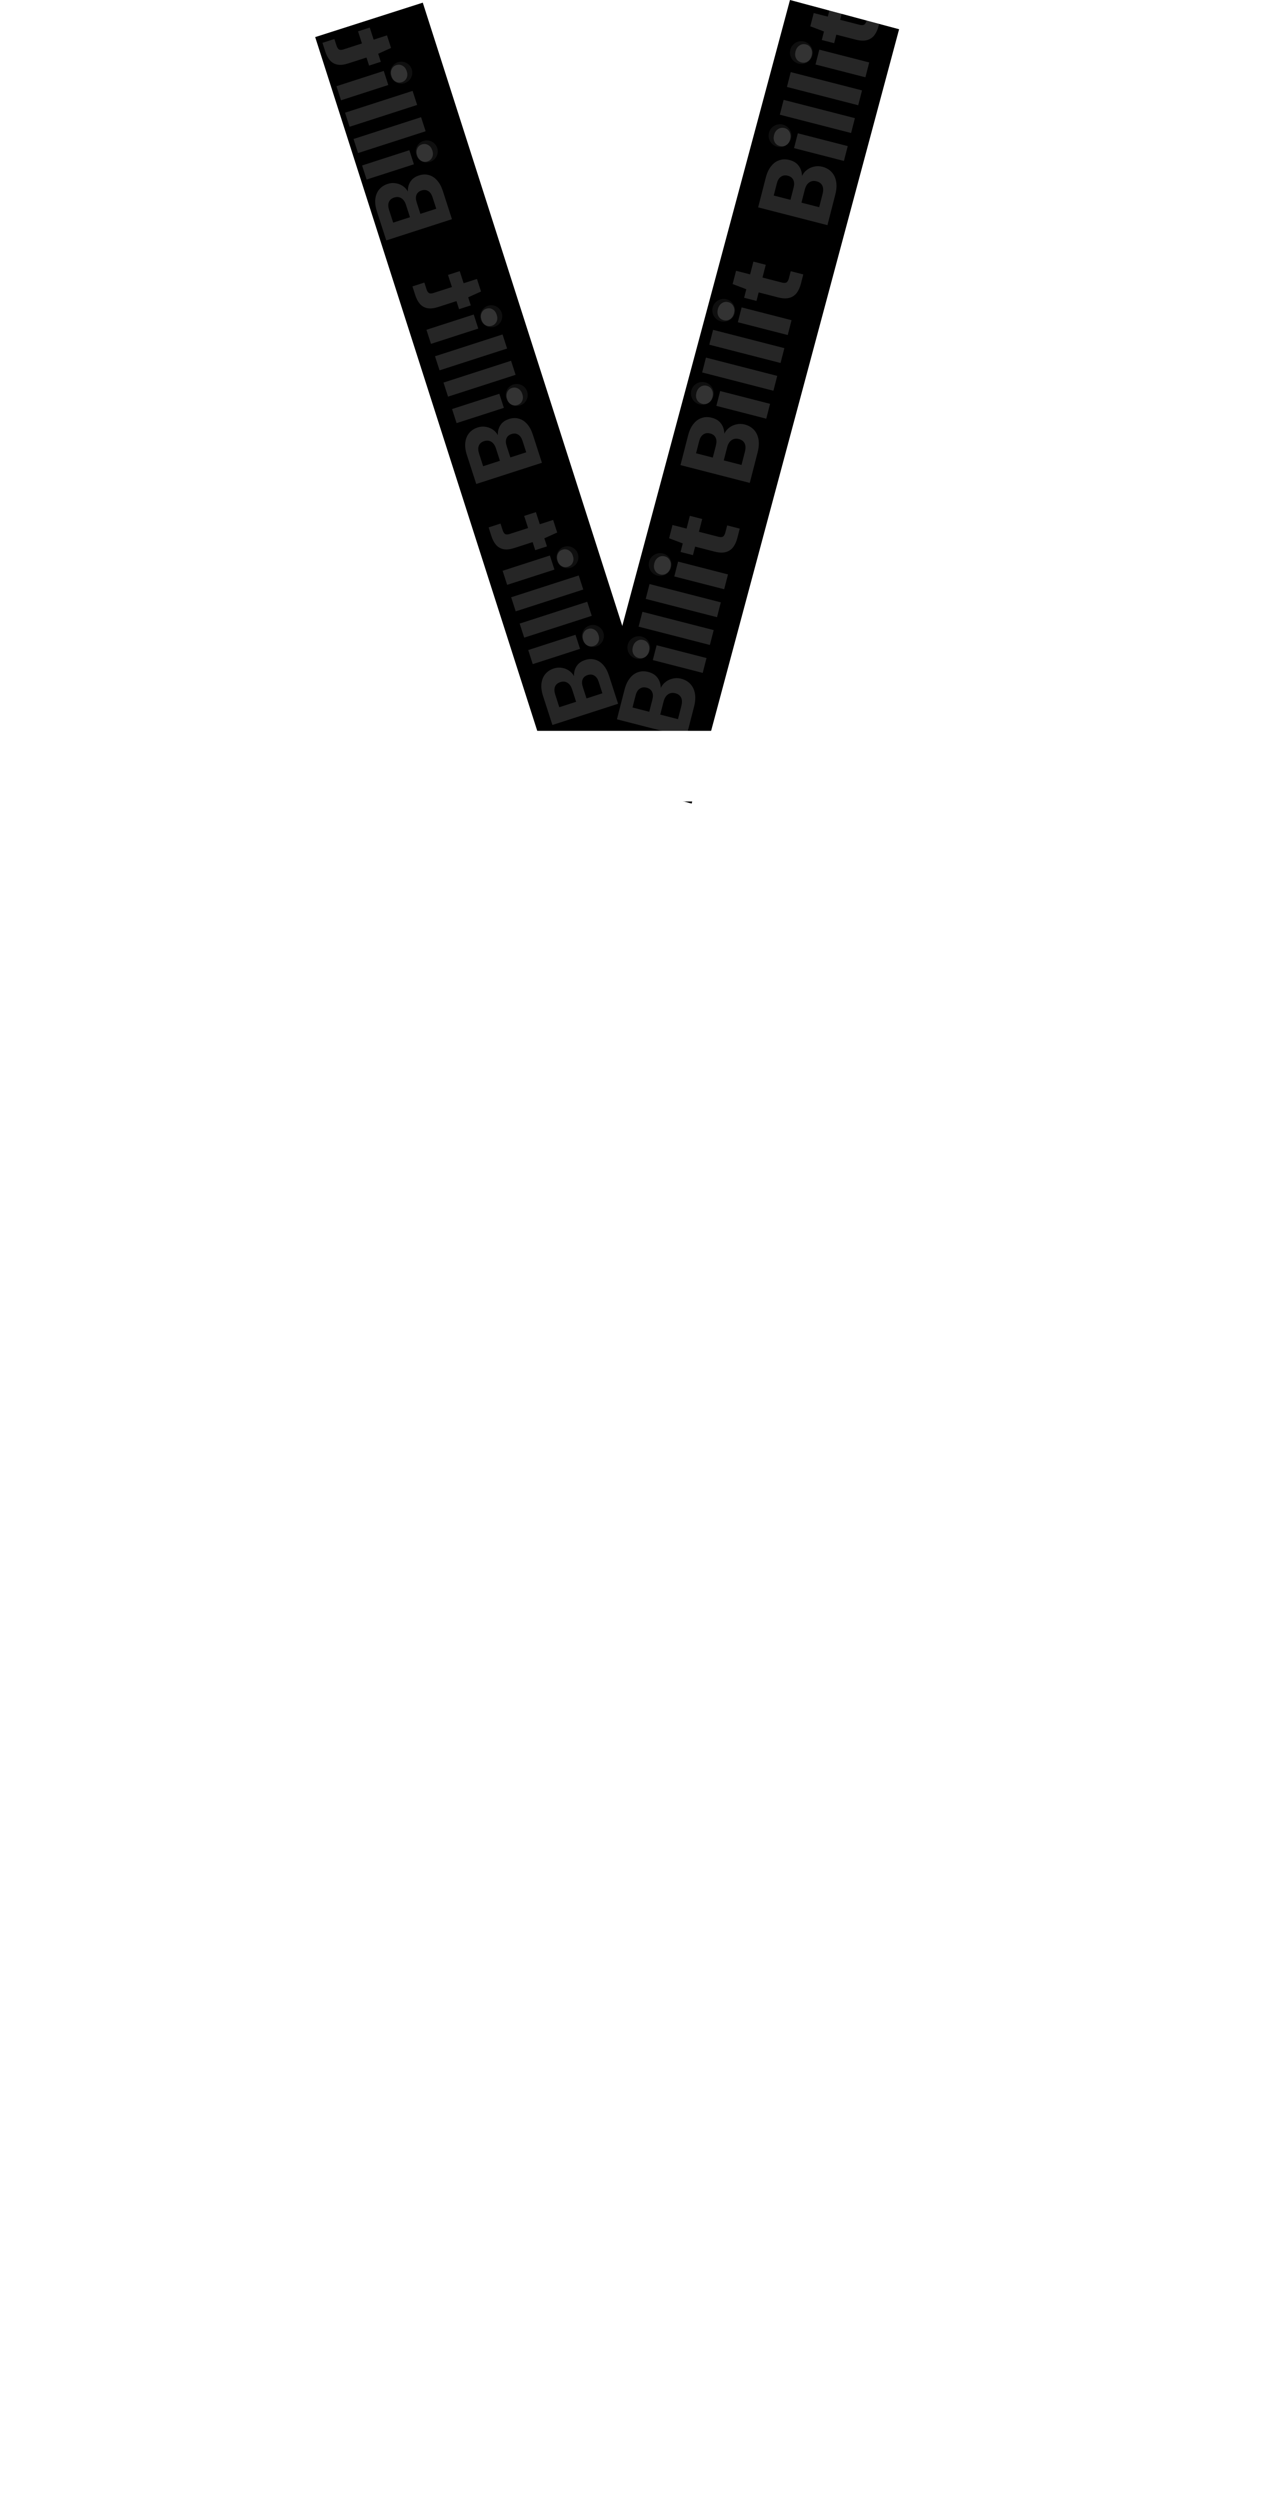 <svg width="362" height="708" viewBox="0 0 362 708" fill="none" xmlns="http://www.w3.org/2000/svg">
<g clip-path="url(#clip0_1310_398)">
<path d="M119.756 0.75L89.279 10.506L158.217 225.865L188.694 216.109L119.756 0.75Z" fill="black"/>
<path d="M254.675 8.282L223.766 0L165.001 219.314L195.91 227.597L254.675 8.282Z" fill="black"/>
<g filter="url(#filter0_d_1310_398)">
<path fill-rule="evenodd" clip-rule="evenodd" d="M60 207C39.566 207 23 223.565 23 244V648C23 668.435 39.566 685 60 685H302C322.435 685 339 668.435 339 648V244C339 223.565 322.435 207 302 207H60ZM137 227C132.029 227 128 231.029 128 236V241C128 245.971 132.029 250 137 250H225C229.971 250 234 245.971 234 241V236C234 231.029 229.971 227 225 227H137Z" fill="white"/>
</g>
<g clip-path="url(#clip1_1310_398)">
<path d="M194.379 208.773L174.746 203.733L176.899 195.347C177.249 193.982 177.76 192.887 178.43 192.063C179.081 191.233 179.852 190.674 180.744 190.385C181.621 190.072 182.574 190.047 183.603 190.311C184.594 190.566 185.371 190.994 185.933 191.597C186.496 192.2 186.864 192.902 187.037 193.704C187.214 194.487 187.233 195.309 187.091 196.17L186.87 195.634C187.143 194.728 187.592 193.986 188.218 193.41C188.845 192.833 189.573 192.442 190.403 192.236C191.219 192.008 192.057 192.003 192.917 192.224C193.983 192.498 194.853 192.99 195.528 193.701C196.202 194.413 196.639 195.312 196.838 196.4C197.037 197.487 196.959 198.723 196.604 200.106L194.379 208.773ZM192.037 203.687L193.002 199.929C193.242 198.994 193.221 198.222 192.94 197.611C192.644 196.977 192.094 196.557 191.29 196.351C190.486 196.144 189.79 196.255 189.202 196.682C188.619 197.09 188.207 197.762 187.967 198.696L187.017 202.399L192.037 203.687ZM183.904 201.599L184.789 198.15C185.02 197.252 184.989 196.517 184.698 195.944C184.411 195.352 183.894 194.96 183.146 194.768C182.398 194.576 181.756 194.671 181.22 195.051C180.67 195.408 180.277 196.045 180.042 196.961L179.164 200.383L183.904 201.599ZM199.048 190.586L184.912 186.957L185.992 182.75L200.128 186.379L199.048 190.586ZM183.825 184.436C183.633 185.184 183.262 185.737 182.712 186.094C182.162 186.451 181.56 186.545 180.906 186.377C180.232 186.205 179.741 185.829 179.431 185.251C179.121 184.674 179.062 184.011 179.254 183.263C179.451 182.496 179.824 181.934 180.374 181.577C180.929 181.201 181.543 181.1 182.216 181.273C182.87 181.441 183.35 181.823 183.655 182.42C183.966 182.997 184.022 183.67 183.825 184.436ZM201.079 182.672L180.886 177.488L181.966 173.281L202.159 178.465L201.079 182.672ZM203.097 174.811L182.903 169.627L183.983 165.42L204.177 170.604L203.097 174.811ZM205.13 166.894L190.994 163.265L192.074 159.058L206.21 162.687L205.13 166.894ZM189.907 160.744C189.715 161.492 189.344 162.045 188.794 162.402C188.244 162.759 187.642 162.853 186.987 162.685C186.314 162.512 185.823 162.137 185.513 161.559C185.203 160.981 185.144 160.319 185.336 159.571C185.532 158.804 185.906 158.242 186.456 157.885C187.011 157.509 187.625 157.408 188.298 157.581C188.952 157.749 189.432 158.131 189.737 158.727C190.047 159.305 190.104 159.978 189.907 160.744ZM208.86 152.361C208.596 153.389 208.205 154.255 207.685 154.959C207.147 155.658 206.449 156.126 205.591 156.364C204.732 156.602 203.658 156.556 202.368 156.224L196.899 154.821L196.279 157.233L192.774 156.333L193.393 153.921L189.525 152.449L190.49 148.691L194.473 149.713L195.401 146.095L198.907 146.995L197.979 150.613L203.504 152.032C204.065 152.176 204.498 152.157 204.804 151.977C205.095 151.773 205.32 151.362 205.478 150.745L205.975 148.81L209.537 149.724L208.86 152.361Z" fill="white" fill-opacity="0.15"/>
<ellipse cx="186.993" cy="159.894" rx="3.229" ry="3.229" transform="rotate(-75.603 186.993 159.894)" fill="white" fill-opacity="0.06"/>
<ellipse cx="180.944" cy="183.421" rx="3.229" ry="3.229" transform="rotate(-75.603 180.944 183.421)" fill="white" fill-opacity="0.06"/>
</g>
<g clip-path="url(#clip2_1310_398)">
<path d="M212.379 136.773L192.746 131.733L194.899 123.347C195.249 121.982 195.76 120.887 196.43 120.063C197.081 119.233 197.852 118.674 198.744 118.385C199.621 118.072 200.574 118.047 201.603 118.311C202.594 118.566 203.371 118.994 203.933 119.597C204.496 120.2 204.864 120.902 205.037 121.704C205.214 122.487 205.233 123.309 205.091 124.17L204.87 123.634C205.143 122.728 205.592 121.986 206.218 121.41C206.845 120.833 207.573 120.442 208.403 120.236C209.219 120.008 210.057 120.003 210.917 120.224C211.983 120.498 212.853 120.99 213.528 121.701C214.202 122.413 214.639 123.312 214.838 124.4C215.037 125.487 214.959 126.723 214.604 128.106L212.379 136.773ZM210.037 131.687L211.002 127.929C211.242 126.994 211.221 126.222 210.94 125.611C210.644 124.977 210.094 124.557 209.29 124.351C208.486 124.144 207.79 124.255 207.202 124.682C206.619 125.09 206.207 125.762 205.967 126.696L205.017 130.399L210.037 131.687ZM201.904 129.599L202.789 126.15C203.02 125.252 202.989 124.517 202.698 123.944C202.411 123.352 201.894 122.96 201.146 122.768C200.398 122.576 199.756 122.671 199.22 123.051C198.67 123.408 198.277 124.045 198.042 124.961L197.164 128.383L201.904 129.599ZM217.048 118.586L202.912 114.957L203.992 110.75L218.128 114.379L217.048 118.586ZM201.825 112.436C201.633 113.184 201.262 113.737 200.712 114.094C200.162 114.451 199.56 114.545 198.906 114.377C198.232 114.205 197.741 113.829 197.431 113.251C197.121 112.674 197.062 112.011 197.254 111.263C197.451 110.496 197.824 109.934 198.374 109.577C198.929 109.201 199.543 109.1 200.216 109.273C200.87 109.441 201.35 109.823 201.655 110.42C201.966 110.997 202.022 111.67 201.825 112.436ZM219.079 110.672L198.886 105.488L199.966 101.281L220.159 106.465L219.079 110.672ZM221.097 102.811L200.903 97.627L201.983 93.42L222.177 98.604L221.097 102.811ZM223.13 94.894L208.994 91.265L210.074 87.058L224.21 90.687L223.13 94.894ZM207.907 88.744C207.715 89.492 207.344 90.045 206.794 90.402C206.244 90.759 205.642 90.853 204.987 90.685C204.314 90.512 203.823 90.137 203.513 89.559C203.203 88.981 203.144 88.319 203.336 87.571C203.532 86.804 203.906 86.242 204.456 85.885C205.011 85.509 205.625 85.408 206.298 85.581C206.952 85.749 207.432 86.131 207.737 86.728C208.047 87.305 208.104 87.978 207.907 88.744ZM226.86 80.361C226.596 81.389 226.205 82.255 225.685 82.959C225.147 83.658 224.449 84.126 223.591 84.364C222.732 84.602 221.658 84.556 220.368 84.225L214.899 82.82L214.279 85.233L210.774 84.333L211.393 81.921L207.525 80.449L208.49 76.691L212.473 77.713L213.401 74.095L216.907 74.995L215.979 78.614L221.504 80.032C222.065 80.176 222.498 80.157 222.804 79.977C223.095 79.773 223.32 79.362 223.478 78.745L223.975 76.81L227.537 77.724L226.86 80.361Z" fill="white" fill-opacity="0.15"/>
<ellipse cx="204.993" cy="87.894" rx="3.229" ry="3.229" transform="rotate(-75.603 204.993 87.894)" fill="white" fill-opacity="0.06"/>
<ellipse cx="198.944" cy="111.421" rx="3.229" ry="3.229" transform="rotate(-75.603 198.944 111.421)" fill="white" fill-opacity="0.06"/>
</g>
<g clip-path="url(#clip3_1310_398)">
<path d="M234.379 63.773L214.746 58.733L216.899 50.347C217.249 48.982 217.76 47.887 218.43 47.063C219.081 46.233 219.852 45.674 220.744 45.385C221.621 45.072 222.574 45.047 223.603 45.311C224.594 45.566 225.371 45.995 225.933 46.597C226.496 47.2 226.864 47.902 227.037 48.704C227.214 49.487 227.233 50.309 227.091 51.17L226.87 50.635C227.143 49.728 227.592 48.986 228.218 48.41C228.845 47.833 229.573 47.442 230.403 47.236C231.219 47.008 232.057 47.003 232.917 47.224C233.983 47.498 234.853 47.99 235.528 48.702C236.202 49.413 236.639 50.312 236.838 51.4C237.037 52.487 236.959 53.723 236.604 55.106L234.379 63.773ZM232.037 58.687L233.002 54.929C233.242 53.994 233.221 53.221 232.94 52.611C232.644 51.977 232.094 51.557 231.29 51.351C230.486 51.144 229.79 51.255 229.202 51.682C228.619 52.09 228.207 52.761 227.967 53.696L227.017 57.399L232.037 58.687ZM223.904 56.599L224.789 53.15C225.02 52.252 224.989 51.517 224.698 50.944C224.411 50.352 223.894 49.96 223.146 49.768C222.398 49.576 221.756 49.67 221.22 50.051C220.67 50.408 220.277 51.045 220.042 51.961L219.164 55.383L223.904 56.599ZM239.048 45.586L224.912 41.957L225.992 37.75L240.128 41.379L239.048 45.586ZM223.825 39.436C223.633 40.184 223.262 40.737 222.712 41.094C222.162 41.451 221.56 41.545 220.906 41.377C220.232 41.205 219.741 40.829 219.431 40.251C219.121 39.673 219.062 39.011 219.254 38.263C219.451 37.496 219.824 36.934 220.374 36.577C220.929 36.201 221.543 36.1 222.216 36.273C222.87 36.441 223.35 36.823 223.655 37.42C223.966 37.997 224.022 38.67 223.825 39.436ZM241.079 37.672L220.886 32.488L221.966 28.281L242.159 33.465L241.079 37.672ZM243.097 29.811L222.903 24.627L223.983 20.42L244.177 25.604L243.097 29.811ZM245.13 21.894L230.994 18.265L232.074 14.058L246.21 17.687L245.13 21.894ZM229.907 15.744C229.715 16.492 229.344 17.045 228.794 17.402C228.244 17.759 227.642 17.853 226.987 17.685C226.314 17.512 225.823 17.137 225.513 16.559C225.203 15.981 225.144 15.319 225.336 14.571C225.532 13.804 225.906 13.242 226.456 12.885C227.011 12.509 227.625 12.408 228.298 12.581C228.952 12.749 229.432 13.131 229.737 13.727C230.047 14.305 230.104 14.977 229.907 15.744ZM248.86 7.361C248.596 8.389 248.205 9.255 247.685 9.959C247.147 10.658 246.449 11.126 245.591 11.364C244.732 11.602 243.658 11.556 242.368 11.225L236.899 9.821L236.279 12.233L232.774 11.333L233.393 8.921L229.525 7.449L230.49 3.691L234.473 4.713L235.401 1.095L238.907 1.995L237.979 5.613L243.504 7.032C244.065 7.176 244.498 7.157 244.804 6.977C245.095 6.773 245.32 6.362 245.478 5.745L245.975 3.81L249.537 4.724L248.86 7.361Z" fill="white" fill-opacity="0.15"/>
<ellipse cx="226.993" cy="14.894" rx="3.229" ry="3.229" transform="rotate(-75.603 226.993 14.894)" fill="white" fill-opacity="0.06"/>
<ellipse cx="220.944" cy="38.421" rx="3.229" ry="3.229" transform="rotate(-75.603 220.944 38.421)" fill="white" fill-opacity="0.06"/>
</g>
<g clip-path="url(#clip4_1310_398)">
<path d="M156.473 205.337L175.078 199.327L172.511 191.38C172.093 190.087 171.538 189.063 170.844 188.308C170.168 187.548 169.392 187.055 168.517 186.829C167.654 186.58 166.735 186.612 165.76 186.927C164.821 187.231 164.098 187.689 163.592 188.303C163.086 188.916 162.773 189.614 162.654 190.396C162.529 191.161 162.56 191.953 162.746 192.773L162.928 192.245C162.612 191.388 162.136 190.7 161.499 190.182C160.862 189.664 160.137 189.33 159.326 189.181C158.527 189.009 157.72 189.055 156.905 189.318C155.895 189.644 155.086 190.169 154.479 190.894C153.871 191.619 153.504 192.51 153.376 193.569C153.248 194.628 153.396 195.813 153.82 197.124L156.473 205.337ZM158.428 200.303L157.277 196.741C156.991 195.855 156.965 195.11 157.201 194.506C157.448 193.878 157.953 193.441 158.715 193.195C159.477 192.949 160.153 193.014 160.744 193.39C161.33 193.749 161.766 194.372 162.052 195.258L163.185 198.766L158.428 200.303ZM166.136 197.813L165.08 194.544C164.805 193.693 164.791 192.984 165.038 192.415C165.279 191.828 165.754 191.42 166.462 191.191C167.171 190.962 167.795 191.015 168.333 191.35C168.884 191.661 169.3 192.251 169.58 193.12L170.628 196.362L166.136 197.813ZM150.906 188.102L164.302 183.775L163.014 179.788L149.618 184.115L150.906 188.102ZM165.199 181.284C165.428 181.992 165.818 182.503 166.369 182.814C166.919 183.125 167.505 183.181 168.125 182.98C168.763 182.774 169.214 182.384 169.479 181.809C169.743 181.235 169.761 180.593 169.532 179.884C169.297 179.158 168.905 178.639 168.354 178.327C167.798 177.998 167.2 177.937 166.563 178.143C165.942 178.343 165.503 178.74 165.244 179.332C164.98 179.907 164.965 180.557 165.199 181.284ZM148.483 180.602L167.62 174.42L166.332 170.434L147.195 176.615L148.483 180.602ZM146.077 173.152L165.214 166.971L163.926 162.984L144.789 169.165L146.077 173.152ZM143.653 165.65L157.05 161.323L155.762 157.336L142.366 161.663L143.653 165.65ZM157.947 158.831C158.176 159.54 158.566 160.05 159.117 160.361C159.667 160.673 160.253 160.728 160.873 160.528C161.511 160.322 161.962 159.932 162.226 159.357C162.491 158.782 162.509 158.141 162.28 157.432C162.045 156.705 161.652 156.186 161.102 155.875C160.545 155.546 159.948 155.484 159.31 155.691C158.69 155.891 158.251 156.287 157.992 156.88C157.727 157.454 157.713 158.105 157.947 158.831ZM139.205 151.877C139.52 152.851 139.948 153.662 140.489 154.309C141.049 154.95 141.749 155.36 142.589 155.539C143.429 155.717 144.461 155.609 145.684 155.214L150.867 153.54L151.605 155.826L154.927 154.753L154.189 152.467L157.826 150.823L156.676 147.261L152.901 148.48L151.794 145.051L148.471 146.124L149.579 149.553L144.343 151.244C143.811 151.416 143.393 151.424 143.088 151.268C142.795 151.089 142.555 150.707 142.366 150.122L141.773 148.288L138.398 149.378L139.205 151.877Z" fill="white" fill-opacity="0.15"/>
<ellipse cx="3.115" cy="3.115" rx="3.115" ry="3.115" transform="matrix(-0.307 -0.952 -0.952 0.307 164.649 159.84)" fill="white" fill-opacity="0.06"/>
<ellipse cx="3.115" cy="3.115" rx="3.115" ry="3.115" transform="matrix(-0.307 -0.952 -0.952 0.307 171.86 182.135)" fill="white" fill-opacity="0.06"/>
</g>
<g clip-path="url(#clip5_1310_398)">
<path d="M134.898 137.079L153.504 131.07L150.937 123.122C150.519 121.829 149.963 120.805 149.27 120.051C148.594 119.291 147.818 118.797 146.943 118.571C146.079 118.322 145.16 118.355 144.186 118.669C143.247 118.973 142.524 119.431 142.018 120.045C141.512 120.658 141.199 121.356 141.08 122.138C140.955 122.903 140.986 123.695 141.172 124.515L141.354 123.987C141.038 123.13 140.562 122.443 139.924 121.924C139.287 121.406 138.563 121.073 137.752 120.924C136.953 120.751 136.146 120.797 135.33 121.06C134.32 121.386 133.512 121.912 132.904 122.636C132.297 123.361 131.929 124.252 131.802 125.311C131.674 126.37 131.822 127.555 132.246 128.866L134.898 137.079ZM136.853 132.045L135.703 128.483C135.417 127.597 135.391 126.852 135.627 126.248C135.874 125.62 136.378 125.183 137.14 124.937C137.902 124.691 138.579 124.756 139.17 125.133C139.756 125.491 140.192 126.114 140.478 127L141.611 130.508L136.853 132.045ZM144.561 129.555L143.505 126.286C143.231 125.435 143.217 124.726 143.463 124.157C143.704 123.57 144.179 123.162 144.888 122.933C145.597 122.705 146.221 122.757 146.759 123.092C147.31 123.404 147.725 123.993 148.006 124.862L149.053 128.104L144.561 129.555ZM129.331 119.844L142.727 115.517L141.44 111.53L128.044 115.857L129.331 119.844ZM143.625 113.026C143.854 113.735 144.244 114.245 144.795 114.556C145.345 114.867 145.931 114.923 146.551 114.723C147.189 114.517 147.64 114.126 147.904 113.552C148.169 112.977 148.187 112.335 147.958 111.626C147.723 110.9 147.33 110.381 146.78 110.07C146.223 109.741 145.626 109.679 144.988 109.885C144.368 110.085 143.929 110.482 143.67 111.074C143.405 111.649 143.391 112.299 143.625 113.026ZM126.909 112.344L146.046 106.163L144.758 102.176L125.621 108.357L126.909 112.344ZM124.503 104.894L143.64 98.713L142.352 94.726L123.215 100.908L124.503 104.894ZM122.079 97.392L135.475 93.065L134.188 89.078L120.791 93.405L122.079 97.392ZM136.373 90.573C136.602 91.282 136.992 91.792 137.542 92.104C138.093 92.415 138.678 92.471 139.299 92.27C139.937 92.064 140.388 91.674 140.652 91.099C140.917 90.525 140.934 89.883 140.705 89.174C140.471 88.448 140.078 87.929 139.528 87.617C138.971 87.288 138.374 87.227 137.736 87.433C137.116 87.633 136.676 88.029 136.418 88.622C136.153 89.196 136.138 89.847 136.373 90.573ZM117.631 83.619C117.945 84.593 118.374 85.404 118.915 86.051C119.475 86.692 120.174 87.102 121.015 87.281C121.855 87.459 122.887 87.351 124.109 86.956L129.292 85.282L130.031 87.568L133.353 86.495L132.615 84.209L136.252 82.565L135.101 79.003L131.327 80.222L130.22 76.793L126.897 77.867L128.005 81.295L122.769 82.987C122.237 83.158 121.819 83.166 121.514 83.01C121.221 82.831 120.98 82.449 120.792 81.864L120.199 80.03L116.824 81.12L117.631 83.619Z" fill="white" fill-opacity="0.15"/>
<ellipse cx="3.115" cy="3.115" rx="3.115" ry="3.115" transform="matrix(-0.307 -0.952 -0.952 0.307 143.075 91.582)" fill="white" fill-opacity="0.06"/>
<ellipse cx="3.115" cy="3.115" rx="3.115" ry="3.115" transform="matrix(-0.307 -0.952 -0.952 0.307 150.286 113.877)" fill="white" fill-opacity="0.06"/>
</g>
<g clip-path="url(#clip6_1310_398)">
<path d="M109.414 68.091L128.02 62.081L125.453 54.134C125.035 52.841 124.479 51.817 123.785 51.062C123.109 50.302 122.334 49.809 121.458 49.583C120.595 49.334 119.676 49.366 118.702 49.681C117.762 49.984 117.04 50.443 116.533 51.056C116.027 51.67 115.714 52.368 115.595 53.15C115.47 53.914 115.501 54.707 115.688 55.527L115.869 54.999C115.554 54.142 115.077 53.454 114.44 52.936C113.803 52.418 113.079 52.084 112.268 51.935C111.468 51.763 110.661 51.809 109.846 52.072C108.836 52.398 108.027 52.923 107.42 53.648C106.813 54.373 106.445 55.264 106.317 56.323C106.19 57.382 106.338 58.567 106.761 59.878L109.414 68.091ZM111.369 63.057L110.219 59.495C109.932 58.609 109.907 57.864 110.142 57.26C110.389 56.632 110.894 56.195 111.656 55.949C112.418 55.703 113.095 55.768 113.686 56.144C114.271 56.503 114.707 57.126 114.993 58.011L116.127 61.52L111.369 63.057ZM119.077 60.567L118.021 57.298C117.746 56.447 117.732 55.737 117.979 55.169C118.22 54.582 118.695 54.174 119.404 53.945C120.113 53.716 120.736 53.769 121.275 54.104C121.826 54.415 122.241 55.005 122.522 55.873L123.569 59.116L119.077 60.567ZM103.847 50.856L117.243 46.529L115.955 42.542L102.559 46.869L103.847 50.856ZM118.141 44.038C118.37 44.746 118.76 45.256 119.31 45.568C119.861 45.879 120.446 45.935 121.066 45.734C121.704 45.528 122.156 45.138 122.42 44.563C122.684 43.989 122.702 43.347 122.473 42.638C122.239 41.912 121.846 41.393 121.295 41.081C120.739 40.752 120.142 40.691 119.504 40.897C118.884 41.097 118.444 41.493 118.186 42.086C117.921 42.66 117.906 43.311 118.141 44.038ZM101.424 43.356L120.562 37.174L119.274 33.187L100.137 39.369L101.424 43.356ZM99.018 35.906L118.155 29.725L116.868 25.738L97.731 31.919L99.018 35.906ZM96.595 28.404L109.991 24.077L108.703 20.09L95.307 24.417L96.595 28.404ZM110.889 21.585C111.118 22.294 111.507 22.804 112.058 23.115C112.609 23.427 113.194 23.482 113.814 23.282C114.452 23.076 114.903 22.686 115.168 22.111C115.432 21.536 115.45 20.895 115.221 20.186C114.986 19.459 114.594 18.94 114.043 18.629C113.487 18.3 112.89 18.238 112.252 18.444C111.632 18.645 111.192 19.041 110.933 19.634C110.669 20.208 110.654 20.859 110.889 21.585ZM92.146 14.631C92.461 15.605 92.889 16.416 93.431 17.063C93.99 17.704 94.69 18.114 95.53 18.293C96.371 18.471 97.402 18.363 98.625 17.968L103.808 16.294L104.546 18.58L107.869 17.507L107.131 15.221L110.767 13.576L109.617 10.015L105.843 11.234L104.735 7.805L101.413 8.878L102.52 12.307L97.284 13.998C96.752 14.17 96.334 14.178 96.03 14.022C95.737 13.843 95.496 13.46 95.307 12.876L94.715 11.042L91.339 12.132L92.146 14.631Z" fill="white" fill-opacity="0.15"/>
<ellipse cx="3.115" cy="3.115" rx="3.115" ry="3.115" transform="matrix(-0.307 -0.952 -0.952 0.307 117.591 22.594)" fill="white" fill-opacity="0.06"/>
<ellipse cx="3.115" cy="3.115" rx="3.115" ry="3.115" transform="matrix(-0.307 -0.952 -0.952 0.307 124.802 44.889)" fill="white" fill-opacity="0.06"/>
</g>
</g>
<defs>
<filter id="filter0_d_1310_398" x="0.6" y="184.6" width="360.8" height="522.8" filterUnits="userSpaceOnUse" color-interpolation-filters="sRGB">
<feFlood flood-opacity="0" result="BackgroundImageFix"/>
<feColorMatrix in="SourceAlpha" type="matrix" values="0 0 0 0 0 0 0 0 0 0 0 0 0 0 0 0 0 0 127 0" result="hardAlpha"/>
<feOffset/>
<feGaussianBlur stdDeviation="11.2"/>
<feComposite in2="hardAlpha" operator="out"/>
<feColorMatrix type="matrix" values="0 0 0 0 0.706 0 0 0 0 0.706 0 0 0 0 0.706 0 0 0 0.19 0"/>
<feBlend mode="normal" in2="BackgroundImageFix" result="effect1_dropShadow_1310_398"/>
<feBlend mode="normal" in="SourceGraphic" in2="effect1_dropShadow_1310_398" result="shape"/>
</filter>
<clipPath id="clip0_1310_398">
<rect width="362" height="708" fill="white"/>
</clipPath>
<clipPath id="clip1_1310_398">
<rect width="80.168" height="35.521" fill="white" transform="translate(165 211.65) rotate(-75.603)"/>
</clipPath>
<clipPath id="clip2_1310_398">
<rect width="80.168" height="35.521" fill="white" transform="translate(183 139.65) rotate(-75.603)"/>
</clipPath>
<clipPath id="clip3_1310_398">
<rect width="80.168" height="35.521" fill="white" transform="translate(205 66.65) rotate(-75.603)"/>
</clipPath>
<clipPath id="clip4_1310_398">
<rect width="77.331" height="34.264" fill="white" transform="matrix(-0.307 -0.952 -0.952 0.307 184.954 206.369)"/>
</clipPath>
<clipPath id="clip5_1310_398">
<rect width="77.331" height="34.264" fill="white" transform="matrix(-0.307 -0.952 -0.952 0.307 163.38 138.109)"/>
</clipPath>
<clipPath id="clip6_1310_398">
<rect width="77.331" height="34.264" fill="white" transform="matrix(-0.307 -0.952 -0.952 0.307 137.896 69.121)"/>
</clipPath>
</defs>
</svg>
